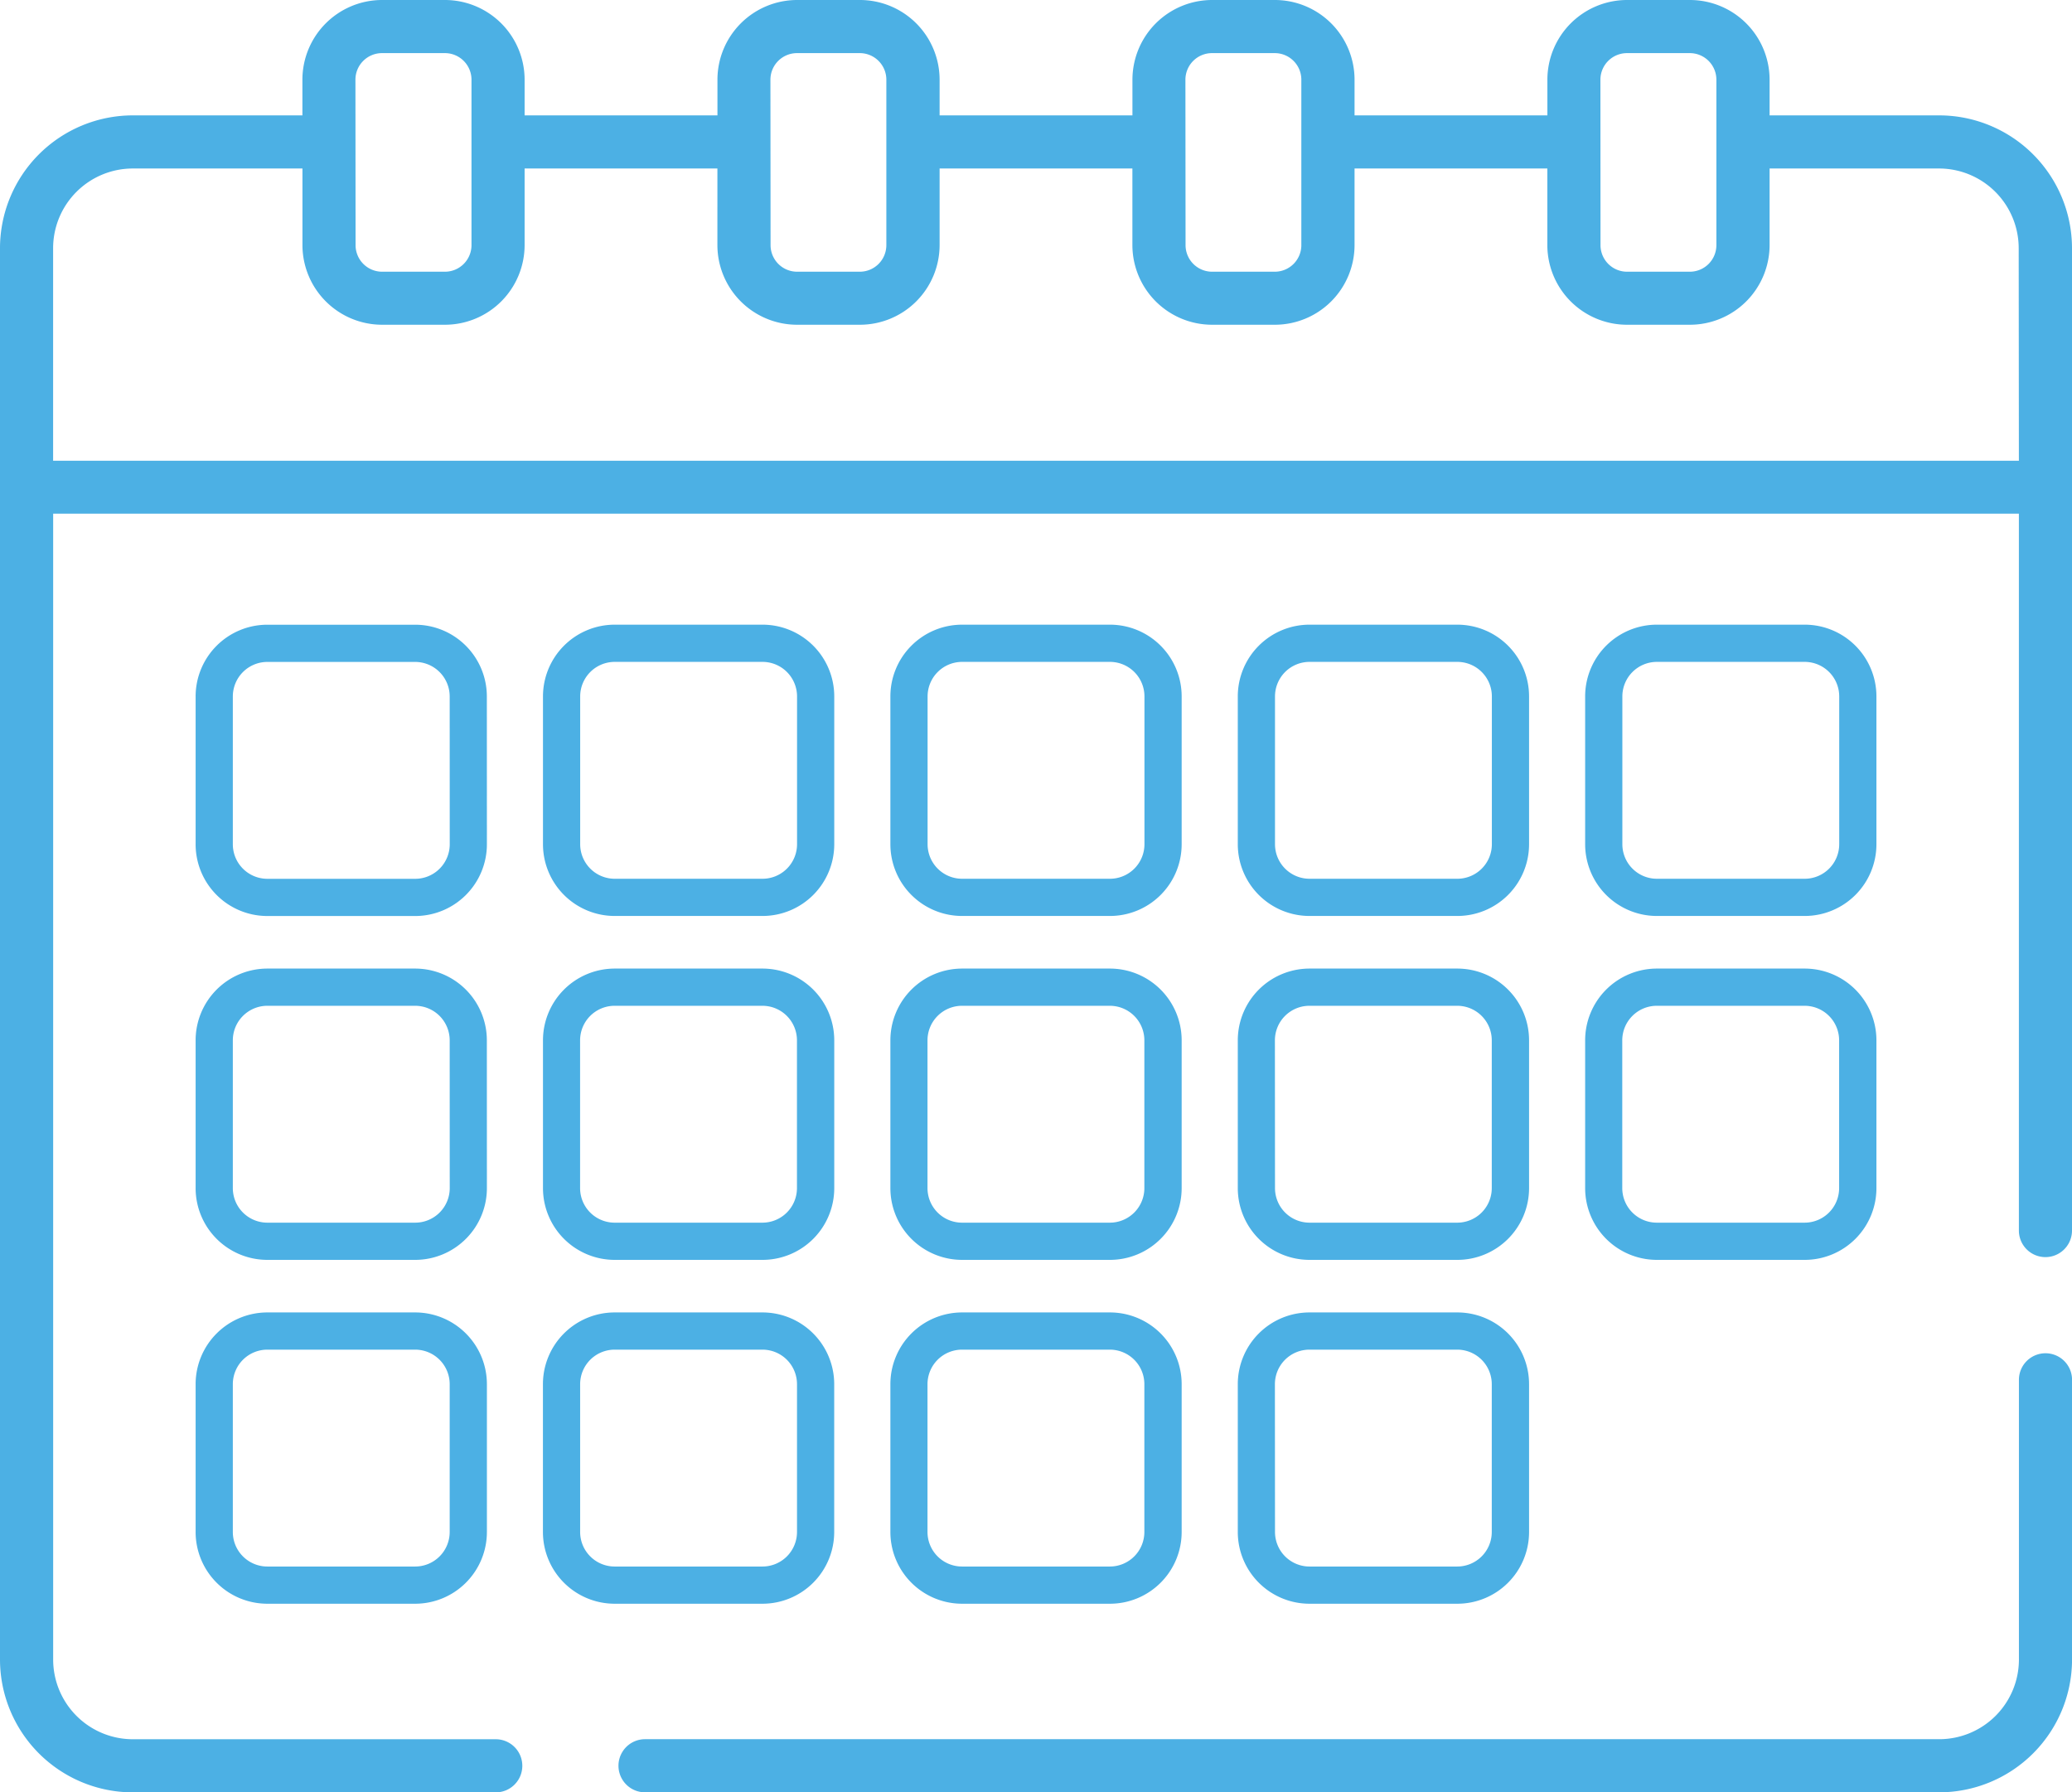 <svg xmlns="http://www.w3.org/2000/svg" xmlns:xlink="http://www.w3.org/1999/xlink" width="44.666" height="38.635" viewBox="0 0 44.666 38.635"><defs><style>.a{fill:#008ED8;}.b{opacity:0.7;}.c{clip-path:url(#a);}</style><clipPath id="a"><rect class="a" width="44.666" height="38.635"/></clipPath></defs><g class="b"><g class="c"><path class="a" d="M43.105,119.158a1.547,1.547,0,0,0-1.546-1.546H38.373a1.547,1.547,0,0,0-1.546,1.546v3.187a1.547,1.547,0,0,0,1.546,1.546H41.56a1.547,1.547,0,0,0,1.546-1.546Zm-.8,3.187a.745.745,0,0,1-.744.744H38.373a.745.745,0,0,1-.744-.744v-3.187a.745.745,0,0,1,.744-.744H41.56a.745.745,0,0,1,.744.744Z" transform="translate(-32.61 -104.146)"/><path class="a" d="M103.778,123.89h3.187a1.547,1.547,0,0,0,1.546-1.546v-3.187a1.547,1.547,0,0,0-1.546-1.546h-3.187a1.547,1.547,0,0,0-1.546,1.546v3.187a1.547,1.547,0,0,0,1.546,1.546m-.744-4.733a.745.745,0,0,1,.744-.744h3.187a.745.745,0,0,1,.744.744v3.187a.745.745,0,0,1-.744.744h-3.187a.745.745,0,0,1-.744-.744Z" transform="translate(-90.527 -104.146)"/><path class="a" d="M169.184,123.89h3.187a1.547,1.547,0,0,0,1.546-1.546v-3.187a1.547,1.547,0,0,0-1.546-1.546h-3.187a1.547,1.547,0,0,0-1.546,1.546v3.187a1.547,1.547,0,0,0,1.546,1.546m-.744-4.733a.745.745,0,0,1,.744-.744h3.187a.745.745,0,0,1,.744.744v3.187a.745.745,0,0,1-.744.744h-3.187a.745.745,0,0,1-.744-.744Z" transform="translate(-148.444 -104.146)"/><path class="a" d="M234.59,123.89h3.187a1.547,1.547,0,0,0,1.546-1.546v-3.187a1.547,1.547,0,0,0-1.546-1.546H234.59a1.547,1.547,0,0,0-1.546,1.546v3.187a1.547,1.547,0,0,0,1.546,1.546m-.744-4.733a.745.745,0,0,1,.744-.744h3.187a.745.745,0,0,1,.744.744v3.187a.745.745,0,0,1-.744.744H234.59a.745.745,0,0,1-.744-.744Z" transform="translate(-206.361 -104.146)"/><path class="a" d="M299.994,123.89h3.187a1.547,1.547,0,0,0,1.546-1.546v-3.187a1.547,1.547,0,0,0-1.546-1.546h-3.187a1.547,1.547,0,0,0-1.546,1.546v3.187a1.547,1.547,0,0,0,1.546,1.546m-.744-4.733a.745.745,0,0,1,.744-.744h3.187a.745.745,0,0,1,.744.744v3.187a.745.745,0,0,1-.744.744h-3.187a.745.745,0,0,1-.744-.744Z" transform="translate(-264.277 -104.146)"/><path class="a" d="M43.105,183.892a1.547,1.547,0,0,0-1.546-1.546H38.373a1.547,1.547,0,0,0-1.546,1.546v3.187a1.547,1.547,0,0,0,1.546,1.546H41.56a1.547,1.547,0,0,0,1.546-1.546Zm-.8,3.187a.745.745,0,0,1-.744.744H38.373a.745.745,0,0,1-.744-.744v-3.187a.745.745,0,0,1,.744-.744H41.56a.745.745,0,0,1,.744.744Z" transform="translate(-32.61 -161.468)"/><path class="a" d="M102.232,187.079a1.547,1.547,0,0,0,1.546,1.546h3.187a1.547,1.547,0,0,0,1.546-1.546v-3.187a1.547,1.547,0,0,0-1.546-1.546h-3.187a1.547,1.547,0,0,0-1.546,1.546Zm.8-3.187a.745.745,0,0,1,.744-.744h3.187a.745.745,0,0,1,.744.744v3.187a.745.745,0,0,1-.744.744h-3.187a.745.745,0,0,1-.744-.744Z" transform="translate(-90.527 -161.468)"/><path class="a" d="M167.638,187.079a1.547,1.547,0,0,0,1.546,1.546h3.187a1.547,1.547,0,0,0,1.546-1.546v-3.187a1.547,1.547,0,0,0-1.546-1.546h-3.187a1.547,1.547,0,0,0-1.546,1.546Zm.8-3.187a.745.745,0,0,1,.744-.744h3.187a.745.745,0,0,1,.744.744v3.187a.745.745,0,0,1-.744.744h-3.187a.745.745,0,0,1-.744-.744Z" transform="translate(-148.444 -161.468)"/><path class="a" d="M233.044,187.079a1.547,1.547,0,0,0,1.546,1.546h3.187a1.547,1.547,0,0,0,1.546-1.546v-3.187a1.547,1.547,0,0,0-1.546-1.546H234.59a1.547,1.547,0,0,0-1.546,1.546Zm.8-3.187a.745.745,0,0,1,.744-.744h3.187a.745.745,0,0,1,.744.744v3.187a.745.745,0,0,1-.744.744H234.59a.745.745,0,0,1-.744-.744Z" transform="translate(-206.361 -161.468)"/><path class="a" d="M298.448,187.079a1.547,1.547,0,0,0,1.546,1.546h3.187a1.547,1.547,0,0,0,1.546-1.546v-3.187a1.547,1.547,0,0,0-1.546-1.546h-3.187a1.547,1.547,0,0,0-1.546,1.546Zm.8-3.187a.745.745,0,0,1,.744-.744h3.187a.745.745,0,0,1,.744.744v3.187a.745.745,0,0,1-.744.744h-3.187a.745.745,0,0,1-.744-.744Z" transform="translate(-264.277 -161.468)"/><path class="a" d="M41.56,247.081H38.373a1.547,1.547,0,0,0-1.546,1.546v3.187a1.547,1.547,0,0,0,1.546,1.546H41.56a1.547,1.547,0,0,0,1.546-1.546v-3.187a1.547,1.547,0,0,0-1.546-1.546m.744,4.733a.745.745,0,0,1-.744.744H38.373a.745.745,0,0,1-.744-.744v-3.187a.745.745,0,0,1,.744-.744H41.56a.745.745,0,0,1,.744.744Z" transform="translate(-32.61 -218.791)"/><path class="a" d="M108.51,251.814v-3.187a1.547,1.547,0,0,0-1.546-1.546h-3.187a1.547,1.547,0,0,0-1.546,1.546v3.187a1.547,1.547,0,0,0,1.546,1.546h3.187a1.547,1.547,0,0,0,1.546-1.546m-5.477,0v-3.187a.745.745,0,0,1,.744-.744h3.187a.745.745,0,0,1,.744.744v3.187a.745.745,0,0,1-.744.744h-3.187a.745.745,0,0,1-.744-.744" transform="translate(-90.527 -218.791)"/><path class="a" d="M167.638,251.814a1.547,1.547,0,0,0,1.546,1.546h3.187a1.547,1.547,0,0,0,1.546-1.546v-3.187a1.547,1.547,0,0,0-1.546-1.546h-3.187a1.547,1.547,0,0,0-1.546,1.546Zm.8-3.187a.745.745,0,0,1,.744-.744h3.187a.745.745,0,0,1,.744.744v3.187a.745.745,0,0,1-.744.744h-3.187a.745.745,0,0,1-.744-.744Z" transform="translate(-148.444 -218.791)"/><path class="a" d="M233.044,251.814a1.547,1.547,0,0,0,1.546,1.546h3.187a1.547,1.547,0,0,0,1.546-1.546v-3.187a1.547,1.547,0,0,0-1.546-1.546H234.59a1.547,1.547,0,0,0-1.546,1.546Zm.8-3.187a.745.745,0,0,1,.744-.744h3.187a.745.745,0,0,1,.744.744v3.187a.745.745,0,0,1-.744.744H234.59a.745.745,0,0,1-.744-.744Z" transform="translate(-206.361 -218.791)"/><path class="a" d="M41.8,2.487H38.147v-.77A1.719,1.719,0,0,0,36.429,0H35.074a1.719,1.719,0,0,0-1.717,1.717v.77H29.2v-.77A1.719,1.719,0,0,0,27.483,0H26.129a1.719,1.719,0,0,0-1.717,1.717v.77H20.255v-.77A1.719,1.719,0,0,0,18.538,0H17.183a1.719,1.719,0,0,0-1.717,1.717v.77H11.309v-.77A1.719,1.719,0,0,0,9.592,0H8.237A1.719,1.719,0,0,0,6.519,1.717v.77H2.862A2.866,2.866,0,0,0,0,5.349V35.773a2.866,2.866,0,0,0,2.862,2.862h7.825a.572.572,0,1,0,0-1.145H2.863a1.719,1.719,0,0,1-1.717-1.717v-24.7H43.521V26.525a.572.572,0,0,0,1.145,0V5.349A2.866,2.866,0,0,0,41.8,2.487m-7.3-.77a.573.573,0,0,1,.572-.572h1.355A.573.573,0,0,1,37,1.717V5.285a.573.573,0,0,1-.572.572H35.074a.573.573,0,0,1-.572-.572Zm-8.946,0a.573.573,0,0,1,.572-.572h1.355a.573.573,0,0,1,.572.572V5.285a.573.573,0,0,1-.572.572H26.129a.573.573,0,0,1-.572-.572Zm-8.946,0a.573.573,0,0,1,.572-.572h1.355a.573.573,0,0,1,.572.572V5.285a.573.573,0,0,1-.572.572H17.183a.573.573,0,0,1-.572-.572Zm-8.946,0a.573.573,0,0,1,.572-.572H9.592a.573.573,0,0,1,.572.572V5.285a.573.573,0,0,1-.572.572H8.237a.573.573,0,0,1-.572-.572ZM43.521,9.931H1.145V5.349A1.719,1.719,0,0,1,2.863,3.632H6.52V5.285A1.719,1.719,0,0,0,8.237,7H9.592a1.719,1.719,0,0,0,1.717-1.717V3.632h4.156V5.285A1.719,1.719,0,0,0,17.183,7h1.355a1.719,1.719,0,0,0,1.717-1.717V3.632h4.156V5.285A1.719,1.719,0,0,0,26.129,7h1.355A1.719,1.719,0,0,0,29.2,5.285V3.632h4.156V5.285A1.719,1.719,0,0,0,35.075,7h1.355a1.719,1.719,0,0,0,1.717-1.717V3.632H41.8a1.719,1.719,0,0,1,1.717,1.717Z" transform="translate(0)"/><path class="a" d="M147.2,254.766a.572.572,0,0,0-.572.572v6.03a1.719,1.719,0,0,1-1.717,1.717h-27.9a.572.572,0,1,0,0,1.145h27.9a2.866,2.866,0,0,0,2.862-2.862v-6.03a.572.572,0,0,0-.572-.572" transform="translate(-103.106 -225.596)"/></g></g></svg>